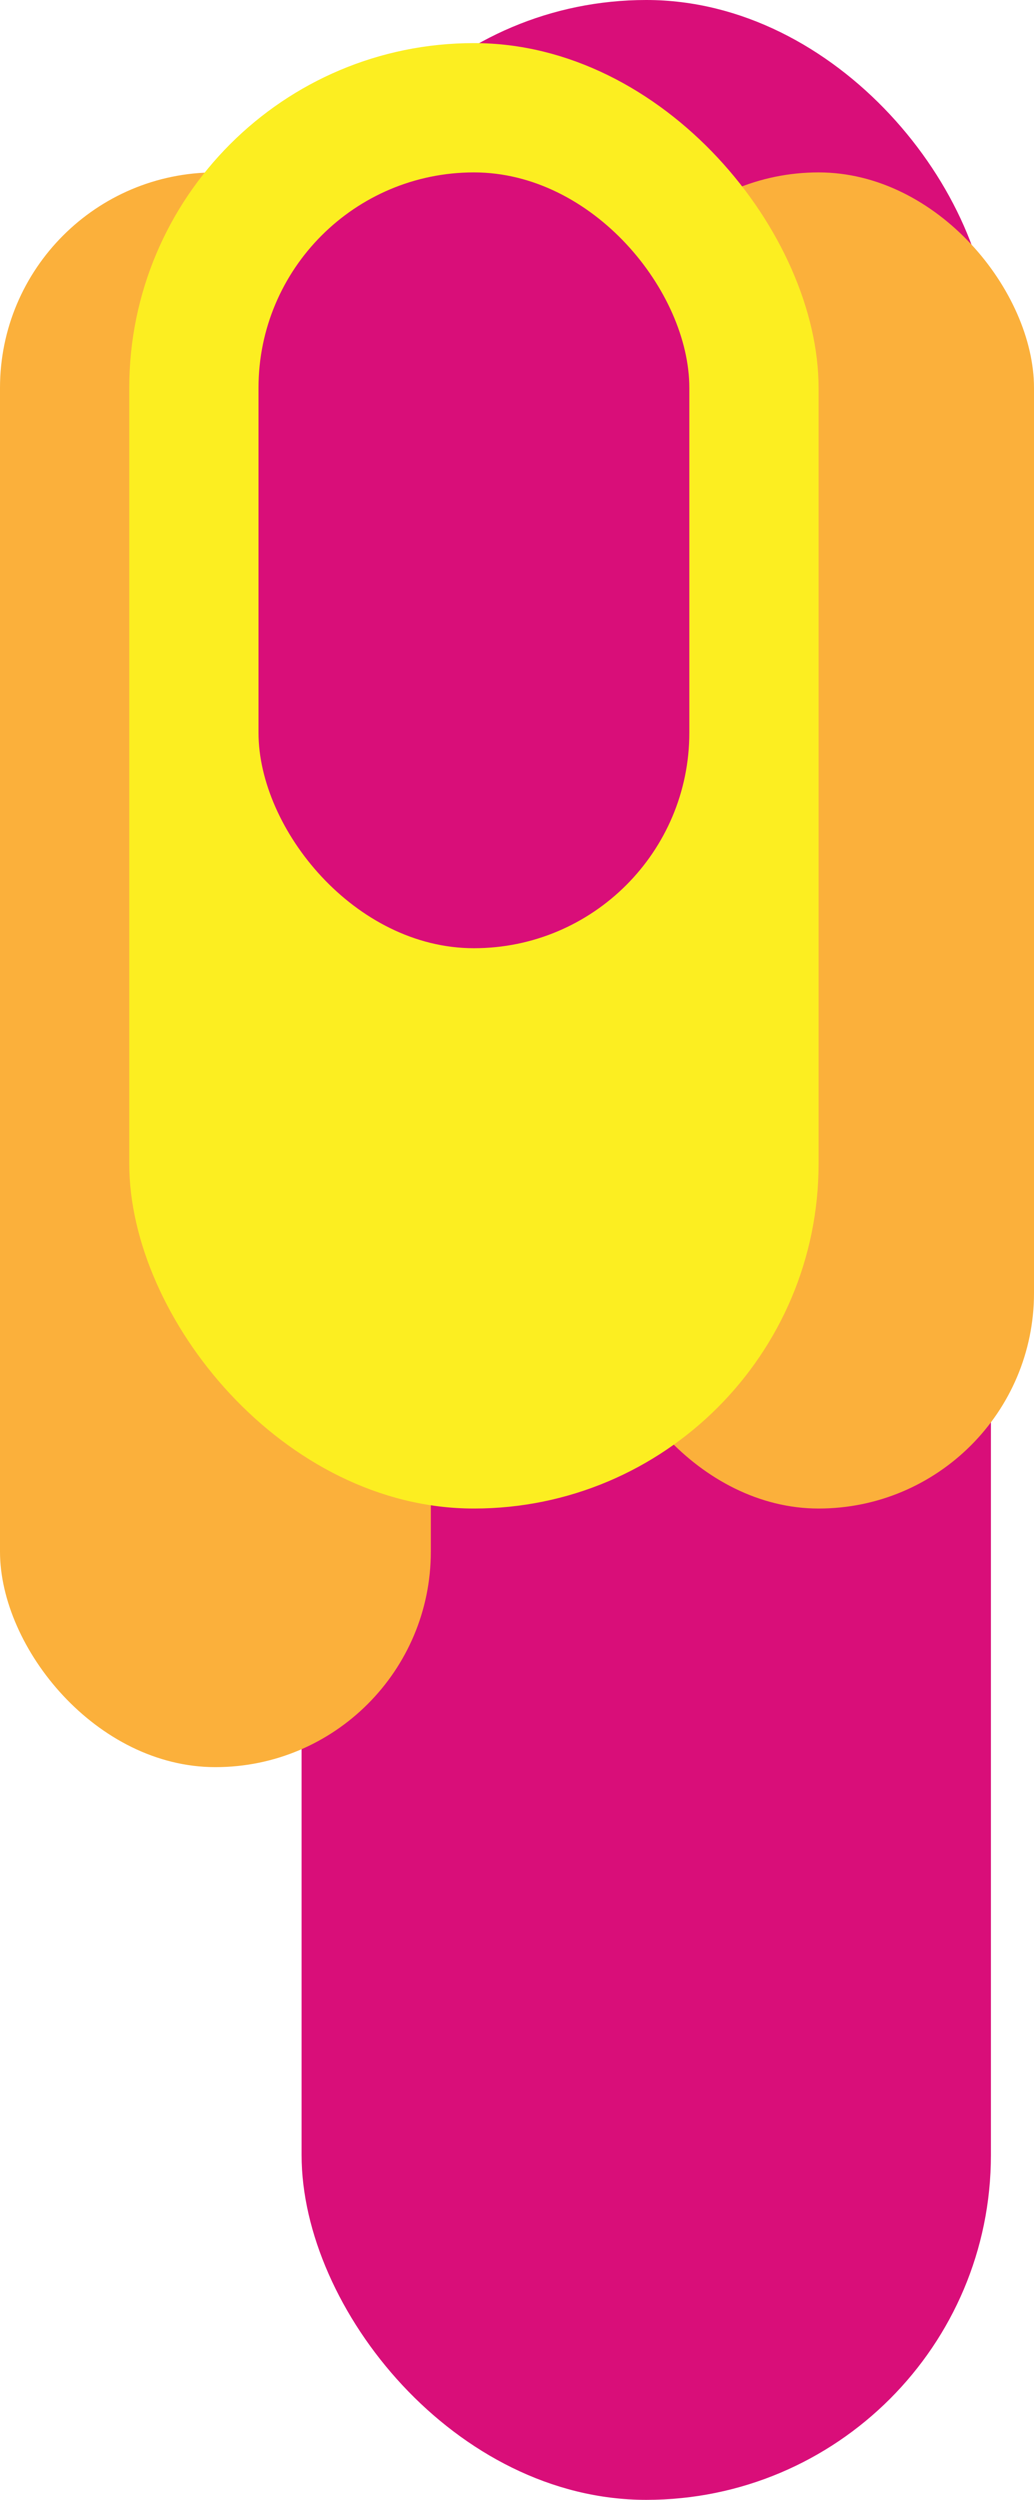 <svg xmlns="http://www.w3.org/2000/svg" viewBox="0 0 24 58"><defs><style>.cls-1{fill:#d90e79;}.cls-2{fill:#fbb03b;}.cls-3{fill:#fcee21;}</style></defs><title>fireRight</title><g id="Layer_2" data-name="Layer 2"><g id="Layer_8" data-name="Layer 8"><rect class="cls-1" x="7" width="16" height="58" rx="8"/><rect class="cls-2" x="14" y="4" width="10" height="31" rx="5"/><rect class="cls-2" y="4" width="10" height="37" rx="5"/><rect class="cls-3" x="3" y="1" width="16" height="34" rx="8"/><rect class="cls-1" x="6" y="4" width="10" height="18" rx="5"/></g></g></svg>
